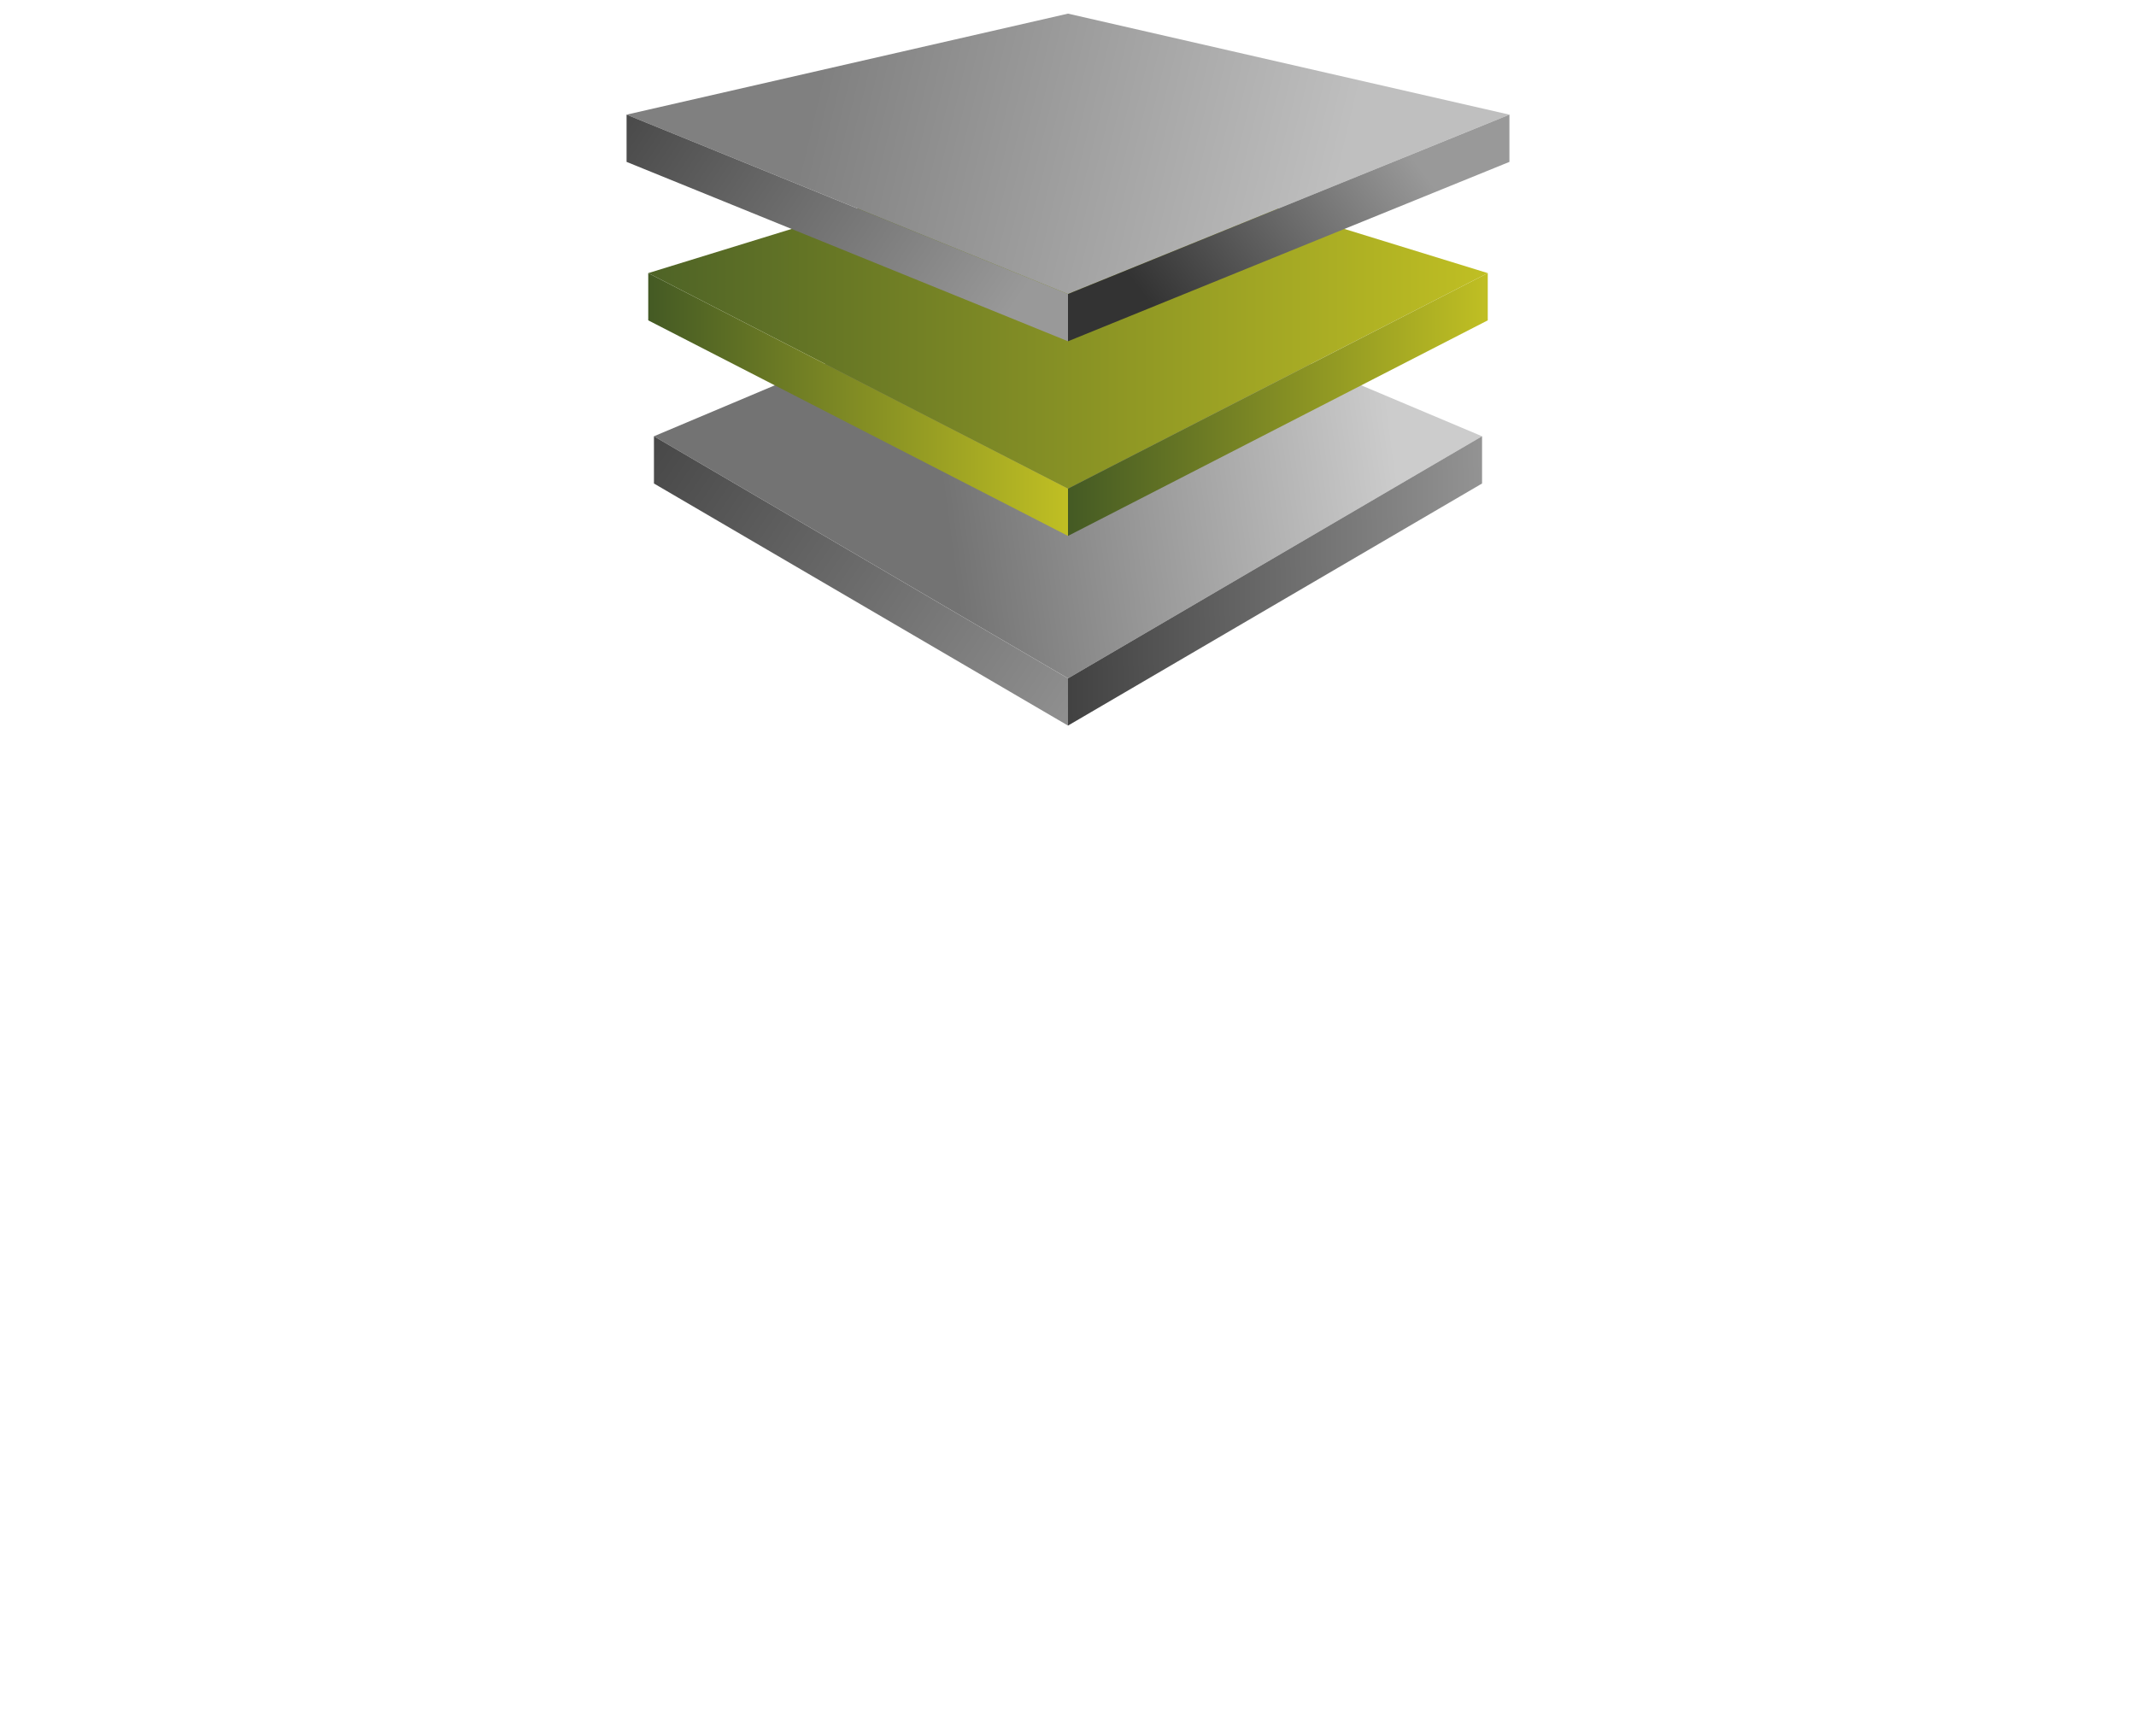 <?xml version="1.0" encoding="UTF-8"?>
<svg id="Capa_1" data-name="Capa 1" xmlns="http://www.w3.org/2000/svg" xmlns:xlink="http://www.w3.org/1999/xlink" viewBox="0 0 404.24 328.57">
  <defs>
    <style>
      .cls-1 {
        fill: url(#linear-gradient-8);
      }

      .cls-2 {
        fill: url(#linear-gradient-7);
      }

      .cls-3 {
        fill: url(#linear-gradient-5);
      }

      .cls-4 {
        fill: url(#linear-gradient-6);
      }

      .cls-5 {
        fill: url(#linear-gradient-9);
      }

      .cls-6 {
        fill: url(#linear-gradient-4);
      }

      .cls-7 {
        fill: url(#linear-gradient-3);
      }

      .cls-8 {
        fill: url(#linear-gradient-2);
      }

      .cls-9 {
        fill: url(#linear-gradient);
      }

      .cls-10 {
        fill: #fff;
      }
    </style>
    <linearGradient id="linear-gradient" x1="263.28" y1="247.23" x2="178.33" y2="235.85" gradientTransform="translate(0 328) scale(1 -1)" gradientUnits="userSpaceOnUse">
      <stop offset="0" stop-color="#ccc"/>
      <stop offset="1" stop-color="#737373"/>
    </linearGradient>
    <linearGradient id="linear-gradient-2" x1="122.68" y1="268.15" x2="281.56" y2="268.15" gradientTransform="translate(0 328) scale(1 -1)" gradientUnits="userSpaceOnUse">
      <stop offset="0" stop-color="#4e6326"/>
      <stop offset="1" stop-color="#c0bf23"/>
    </linearGradient>
    <linearGradient id="linear-gradient-3" x1="251.95" y1="287.4" x2="154.53" y2="310.63" gradientTransform="translate(0 328) scale(1 -1)" gradientUnits="userSpaceOnUse">
      <stop offset="0" stop-color="#bfbfbf"/>
      <stop offset="1" stop-color="gray"/>
    </linearGradient>
    <linearGradient id="linear-gradient-4" x1="265.29" y1="300.9" x2="220.22" y2="267.1" gradientTransform="translate(0 328) scale(1 -1)" gradientUnits="userSpaceOnUse">
      <stop offset="0" stop-color="#999"/>
      <stop offset="1" stop-color="#333"/>
    </linearGradient>
    <linearGradient id="linear-gradient-5" x1="202.12" y1="251.44" x2="281.56" y2="251.44" gradientTransform="translate(0 328) scale(1 -1)" gradientUnits="userSpaceOnUse">
      <stop offset="0" stop-color="#445a24"/>
      <stop offset="1" stop-color="#c0bf23"/>
    </linearGradient>
    <linearGradient id="linear-gradient-6" x1="286.51" y1="218.89" x2="187.51" y2="217.05" xlink:href="#linear-gradient-4"/>
    <linearGradient id="linear-gradient-7" x1="188.98" y1="265.71" x2="113.49" y2="316.19" gradientTransform="translate(0 328) scale(1 -1)" gradientUnits="userSpaceOnUse">
      <stop offset="0" stop-color="#999"/>
      <stop offset="1" stop-color="#404040"/>
    </linearGradient>
    <linearGradient id="linear-gradient-8" x1="122.68" x2="202.12" xlink:href="#linear-gradient-5"/>
    <linearGradient id="linear-gradient-9" x1="212.58" y1="185.03" x2="114.74" y2="250.11" xlink:href="#linear-gradient-7"/>
  </defs>
  <g>
    <polygon class="cls-9" points="202.12 49.53 280.48 82.57 202.12 128.39 123.76 82.57 202.12 49.53"/>
    <polygon class="cls-8" points="202.12 27.21 281.56 51.69 202.12 92.49 122.68 51.69 202.12 27.21"/>
    <polygon class="cls-7" points="202.12 2.58 285.66 21.7 202.12 55.65 118.58 21.7 202.12 2.58"/>
    <polygon class="cls-6" points="285.66 30.64 202.12 64.59 202.12 55.65 285.66 21.7 285.66 30.64"/>
    <polygon class="cls-3" points="281.56 60.63 202.12 101.43 202.12 92.49 281.56 51.69 281.56 60.63"/>
    <polygon class="cls-4" points="280.48 91.51 202.12 137.33 202.12 128.39 280.48 82.57 280.48 91.51"/>
    <polygon class="cls-2" points="118.58 30.64 202.12 64.59 202.12 55.65 118.58 21.7 118.58 30.64"/>
    <polygon class="cls-1" points="122.68 60.63 202.12 101.43 202.12 92.49 122.68 51.69 122.68 60.63"/>
    <polygon class="cls-5" points="123.76 91.51 202.12 137.33 202.12 128.39 123.76 82.57 123.76 91.51"/>
  </g>
  <g>
    <path class="cls-10" d="M0,277.81h4.3v15.98H0v-15.98Z"/>
    <path class="cls-10" d="M7.24,277.81h4.41l5.73,9.84h.05v-9.84h4.04v15.98h-4.41l-5.73-9.96h-.05v9.96h-4.04s0-15.98,0-15.98Z"/>
    <path class="cls-10" d="M27.76,288.42c.1,1.88,1.3,2.49,3.13,2.49,1.29,0,2.63-.45,2.63-1.64,0-1.41-2.36-1.68-4.74-2.33-2.36-.65-4.83-1.68-4.83-4.62,0-3.49,3.63-4.86,6.73-4.86,3.28,0,6.59,1.55,6.61,5.16h-4.3c.07-1.46-1.34-1.93-2.66-1.93-.92,0-2.08.31-2.08,1.37,0,1.23,2.39,1.45,4.79,2.1,2.38.65,4.78,1.73,4.78,4.62,0,4.05-3.56,5.35-7.19,5.35s-7.15-1.61-7.17-5.71h4.3Z"/>
    <path class="cls-10" d="M52.92,281.39h-4.92v12.41h-4.3v-12.41h-4.92v-3.58h14.15v3.58h-.01Z"/>
    <path class="cls-10" d="M54.81,277.81h4.3v15.98h-4.3v-15.98Z"/>
    <path class="cls-10" d="M75.18,281.39h-4.92v12.41h-4.3v-12.41h-4.92v-3.58h14.14v3.58Z"/>
    <path class="cls-10" d="M91.34,287.19c0,4.63-2.19,6.95-7.19,6.95s-7.19-2.31-7.19-6.95v-9.38h4.31v9.62c0,2.06.78,3.12,2.89,3.12s2.89-1.06,2.89-3.12v-9.62h4.3v9.38h0Z"/>
    <path class="cls-10" d="M107.29,281.39h-4.92v12.41h-4.3v-12.41h-4.92v-3.58h14.15v3.58h-.01Z"/>
    <path class="cls-10" d="M116.7,277.46c5.21,0,8.14,3.7,8.14,8.34s-2.94,8.33-8.14,8.33-8.13-3.7-8.13-8.33,2.94-8.34,8.13-8.34ZM116.7,290.55c2.77,0,3.84-2.37,3.84-4.75s-1.07-4.75-3.84-4.75-3.84,2.37-3.84,4.75,1.06,4.75,3.84,4.75Z"/>
    <path class="cls-10" d="M134.45,277.81h7.1c5.06,0,8.09,2.98,8.09,7.92,0,5.25-3.07,8.07-8.09,8.07h-7.1v-15.98h0ZM138.75,290.21h2.04c3.26-.07,4.55-1.3,4.55-4.51,0-2.9-1.62-4.32-4.55-4.32h-2.04v8.83h0Z"/>
    <path class="cls-10" d="M152,277.81h13.15v3.33h-8.85v2.8h8.09v3.23h-8.09v3.05h9.08v3.58h-13.38v-15.98h0Z"/>
    <path class="cls-10" d="M175.12,277.81h4.3v12.4h7.69v3.58h-11.99v-15.98h0Z"/>
    <path class="cls-10" d="M193.73,277.81h4.37l6.17,15.98h-4.48l-1.02-2.87h-5.75l-1.04,2.87h-4.42l6.18-15.98h0ZM194,287.84h3.75l-1.83-5.6h-.04l-1.88,5.6Z"/>
    <path class="cls-10" d="M223.76,283.51c-.23-1.61-1.52-2.46-3.33-2.46-2.78,0-3.84,2.37-3.84,4.75s1.06,4.75,3.84,4.75c2.01,0,3.17-1.12,3.33-2.96h4.3c-.23,4.12-3.34,6.54-7.53,6.54-4.99,0-8.23-3.7-8.23-8.33s3.24-8.34,8.23-8.34c3.57,0,7.42,2.2,7.53,6.05h-4.3Z"/>
    <path class="cls-10" d="M237.86,277.46c5.2,0,8.14,3.7,8.14,8.34s-2.94,8.33-8.14,8.33-8.14-3.7-8.14-8.33,2.93-8.34,8.14-8.34ZM237.86,290.55c2.77,0,3.84-2.37,3.84-4.75s-1.06-4.75-3.84-4.75-3.84,2.37-3.84,4.75,1.06,4.75,3.84,4.75Z"/>
    <path class="cls-10" d="M248.29,277.81h4.42l5.73,9.84h.05v-9.84h4.05v15.98h-4.42l-5.74-9.96h-.05v9.96h-4.04v-15.98h0Z"/>
    <path class="cls-10" d="M268.81,288.42c.09,1.88,1.3,2.49,3.13,2.49,1.29,0,2.63-.45,2.63-1.64,0-1.41-2.36-1.68-4.74-2.33-2.36-.65-4.84-1.68-4.84-4.62,0-3.49,3.63-4.86,6.73-4.86,3.29,0,6.59,1.55,6.61,5.16h-4.3c.07-1.46-1.34-1.93-2.66-1.93-.93,0-2.09.31-2.09,1.37,0,1.23,2.38,1.45,4.79,2.1,2.37.65,4.78,1.73,4.78,4.62,0,4.05-3.56,5.35-7.19,5.35s-7.14-1.61-7.17-5.71h4.32Z"/>
    <path class="cls-10" d="M293.97,281.39h-4.92v12.41h-4.31v-12.41h-4.92v-3.58h14.15v3.58h0Z"/>
    <path class="cls-10" d="M295.87,277.81h8.41c2.91,0,5.77,1.27,5.77,4.5,0,1.72-.85,3.35-2.59,4.01v.04c1.76.4,2.27,2.31,2.41,3.83.05.68.12,3.02.69,3.61h-4.25c-.38-.54-.43-2.11-.49-2.55-.11-1.62-.39-3.27-2.4-3.27h-3.26v5.82h-4.3v-15.98h0ZM300.17,284.74h3.61c1.29,0,1.98-.67,1.98-1.88s-.97-1.72-2.17-1.72h-3.41v3.6h0Z"/>
    <path class="cls-10" d="M326.82,287.19c0,4.63-2.19,6.95-7.19,6.95s-7.19-2.31-7.19-6.95v-9.38h4.3v9.62c0,2.06.78,3.12,2.89,3.12s2.9-1.06,2.9-3.12v-9.62h4.3v9.38h0Z"/>
    <path class="cls-10" d="M340.64,283.51c-.22-1.61-1.52-2.46-3.33-2.46-2.77,0-3.84,2.37-3.84,4.75s1.06,4.75,3.84,4.75c2.01,0,3.17-1.12,3.33-2.96h4.3c-.22,4.12-3.34,6.54-7.53,6.54-5,0-8.23-3.7-8.23-8.33s3.23-8.34,8.23-8.34c3.56,0,7.42,2.2,7.53,6.05h-4.3Z"/>
    <path class="cls-10" d="M358.19,283.51c-.23-1.61-1.53-2.46-3.33-2.46-2.77,0-3.84,2.37-3.84,4.75s1.06,4.75,3.84,4.75c2.01,0,3.17-1.12,3.33-2.96h4.3c-.22,4.12-3.35,6.54-7.53,6.54-5,0-8.23-3.7-8.23-8.33s3.23-8.34,8.23-8.34c3.55,0,7.41,2.2,7.53,6.05h-4.3Z"/>
    <path class="cls-10" d="M364.78,277.81h4.29v15.98h-4.29v-15.98Z"/>
    <path class="cls-10" d="M379.57,277.46c5.2,0,8.14,3.7,8.14,8.34s-2.94,8.33-8.14,8.33-8.13-3.7-8.13-8.33,2.93-8.34,8.13-8.34ZM379.57,290.55c2.77,0,3.84-2.37,3.84-4.75s-1.06-4.75-3.84-4.75-3.83,2.37-3.83,4.75,1.06,4.75,3.83,4.75Z"/>
    <path class="cls-10" d="M390,277.81h4.42l5.73,9.84h.05v-9.84h4.04v15.98h-4.41l-5.73-9.96h-.05v9.96h-4.04v-15.98h-.01Z"/>
    <path class="cls-10" d="M150.07,309.65h13.16v3.34h-8.86v2.79h8.09v3.23h-8.09v3.05h9.08v3.58h-13.39v-15.98h0Z"/>
    <path class="cls-10" d="M165.86,309.65h4.41l5.74,9.85h.05v-9.85h4.04v15.98h-4.41l-5.74-9.96h-.04v9.96h-4.05v-15.98Z"/>
    <path class="cls-10" d="M193.67,320.27c.09,1.88,1.29,2.48,3.12,2.48,1.29,0,2.63-.44,2.63-1.63,0-1.41-2.36-1.68-4.74-2.33-2.36-.64-4.83-1.67-4.83-4.61,0-3.5,3.63-4.86,6.72-4.86,3.28,0,6.6,1.55,6.62,5.15h-4.3c.07-1.45-1.35-1.92-2.66-1.92-.92,0-2.08.31-2.08,1.37,0,1.23,2.39,1.46,4.79,2.1,2.38.66,4.79,1.73,4.79,4.62,0,4.05-3.57,5.35-7.19,5.35s-7.15-1.61-7.17-5.7h4.3v-.02Z"/>
    <path class="cls-10" d="M205.74,309.65h13.15v3.34h-8.86v2.79h8.09v3.23h-8.09v3.05h9.08v3.58h-13.38v-15.98h.01Z"/>
    <path class="cls-10" d="M232.53,315.36c-.23-1.62-1.52-2.46-3.33-2.46-2.78,0-3.84,2.37-3.84,4.75s1.06,4.75,3.84,4.75c2,0,3.17-1.12,3.33-2.96h4.3c-.23,4.12-3.34,6.53-7.53,6.53-4.99,0-8.23-3.7-8.23-8.33s3.24-8.33,8.23-8.33c3.57,0,7.42,2.2,7.53,6.05h-4.3Z"/>
    <path class="cls-10" d="M246.64,309.31c5.2,0,8.14,3.7,8.14,8.33s-2.94,8.33-8.14,8.33-8.14-3.7-8.14-8.33,2.93-8.33,8.14-8.33ZM246.64,322.4c2.77,0,3.83-2.38,3.83-4.75s-1.06-4.75-3.83-4.75-3.84,2.37-3.84,4.75,1.06,4.75,3.84,4.75Z"/>
  </g>
  <path class="cls-10" d="M182.53,237.88h-65.77v-39.41h52.47v-12.63h-65.03v52.04h-13.3v-52.04H25.87v52.04h-13.3v-26.02H0v38.66h38.43v-52.04h39.9v52.04h169.24v-64.68h-65.04v52.04h0ZM195.09,198.47h40.36v39.41h-40.36v-39.41ZM12.57,185.84H0v12.63h12.57v-12.63ZM404.24,198.47v-12.63h-143.37v38.67h52.31v13.37h-52.31v12.64h65.03v-38.66h-51.77v-13.39h65.08v52.04h65.03v-12.64h-50.96v-13.37h50.96v-12.65h-50.96v-13.39h50.96,0Z"/>
</svg>